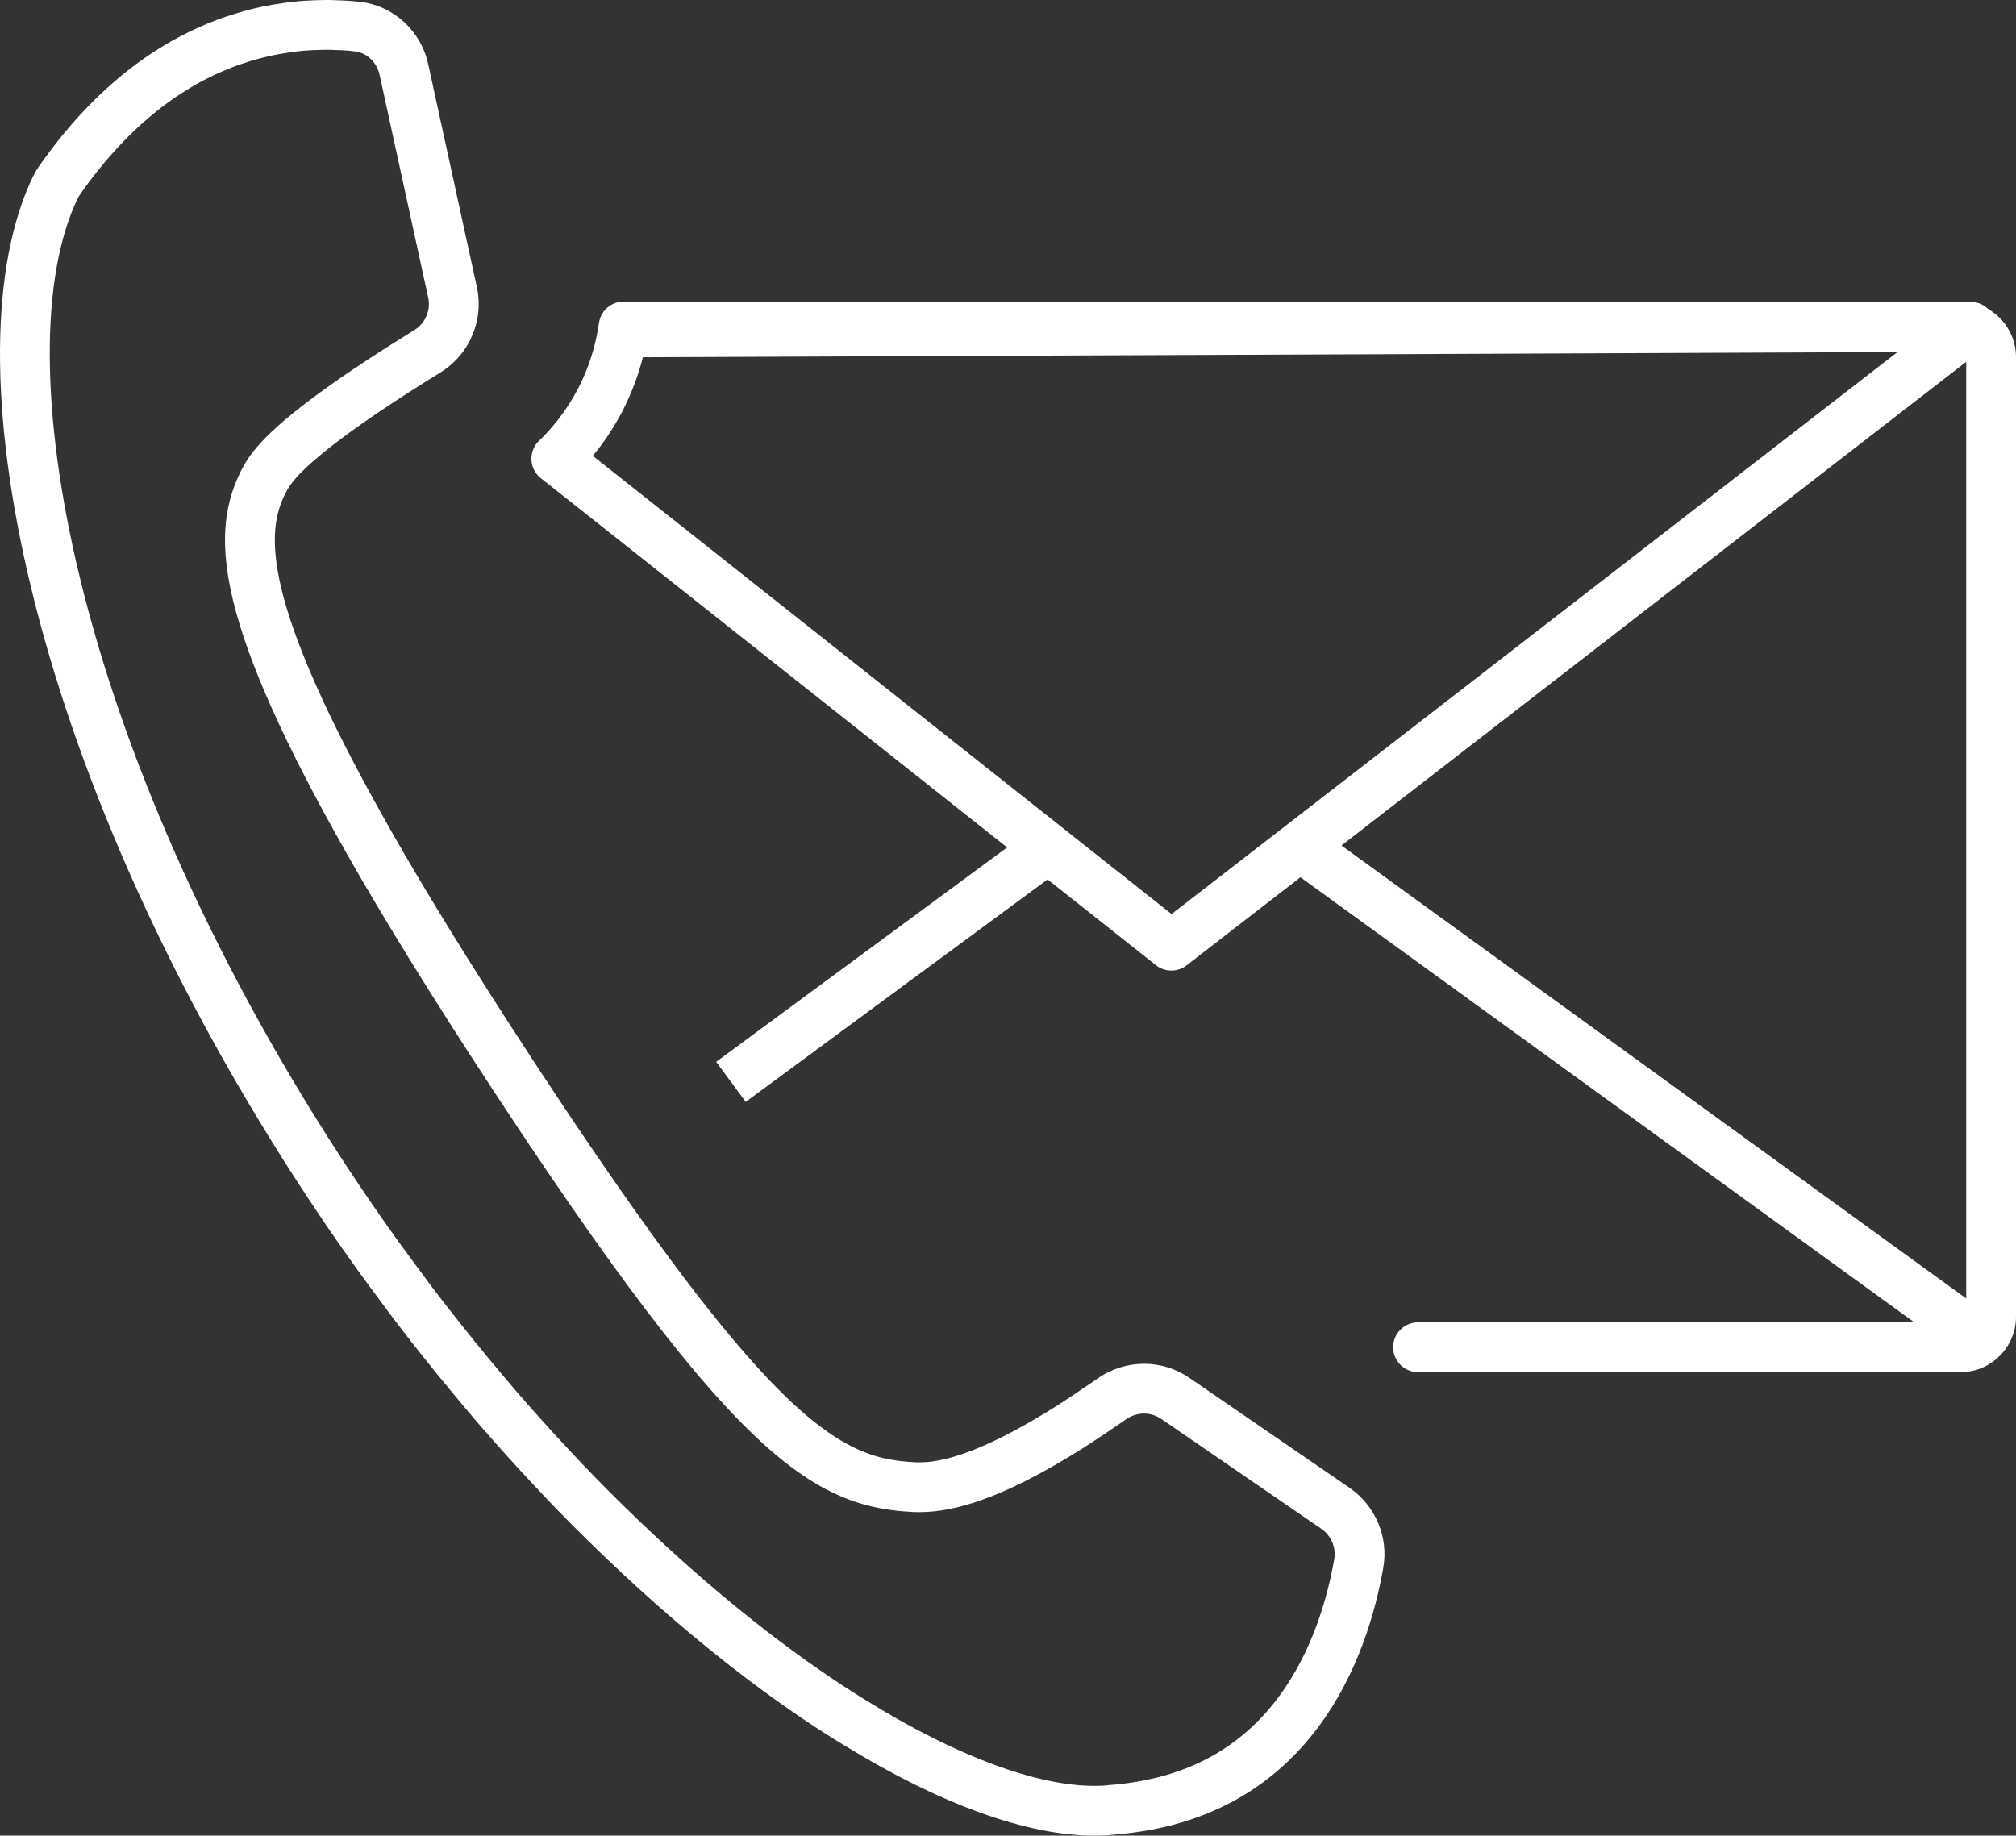 <svg xmlns:xlink="http://www.w3.org/1999/xlink" xmlns="http://www.w3.org/2000/svg" width="101.25" height="92.2" viewBox="0 0 101.25 92.2"><rect x="0" y="0" width="101.25" height="92.2" fill="#333333" stroke="none"/><g transform="translate(-1080.308 -45.039)"><path d="M1179.218,61.508a1.539,1.539,0,0,1,1.09,1.47v48.19a1.516,1.516,0,0,1-.53,1.16,1.485,1.485,0,0,1-1.01.38h-27.24" fill="none" stroke="#FFFFFF" stroke-linecap="round" stroke-linejoin="round" stroke-width="2.5px"></path><path d="M1111.628,61.438h67.14a.9.9,0,0,1,.23.02" fill="none" stroke="#FFFFFF" stroke-linecap="round" stroke-linejoin="round" stroke-width="2.5px"></path><path d="M1180.307,112.709l-.528-.383L1145.6,87.542" fill="none" stroke="#FFFFFF" stroke-linejoin="round" stroke-width="2.5px"></path><line x1="15.93" y2="11.74" transform="translate(1117.018 87.638)" fill="none" stroke="#FFFFFF" stroke-linejoin="round" stroke-width="2.5px"></line><path d="M1179.218,61.508l-33.62,26.03-6.46,5-6.19-4.9-24.7-19.56a11.369,11.369,0,0,0,3.33-6.34l67.42-.28A.586.586,0,0,1,1179.218,61.508Z" fill="none" stroke="#FFFFFF" stroke-linejoin="round" stroke-width="2.5px" fill-rule="evenodd"></path><path d="M1179.283,61.454l-.063.049a1.306,1.306,0,0,0-.225-.049Z" fill="none" stroke="#FFFFFF" stroke-linejoin="round" stroke-width="2.5px" fill-rule="evenodd"></path><g fill="none" stroke-miterlimit="10"><path d="M1149.778,123.8c-.76,4.35-3.53,12.62-13.53,13.39a8,8,0,0,1-.99.05c-3.36,0-7.72-1.57-12.54-4.53-.68-.41-1.38-.86-2.08-1.33-.44-.3-.87-.6-1.31-.91q-1.32-.945-2.67-2.01a84.808,84.808,0,0,1-6.82-6.04c-.92-.9-1.84-1.84-2.75-2.82s-1.82-1.98-2.73-3.03q-1.41-1.65-2.81-3.4c-.32-.4-.64-.81-.96-1.22-.44-.57-.87-1.14-1.29-1.72-1.41-1.88-2.77-3.85-4.1-5.9-13.57-20.96-17.54-41.52-13.23-50.43a3.812,3.812,0,0,1,.37-.61,21.568,21.568,0,0,1,5.17-5.29c.32-.23.64-.43.96-.63s.63-.37.94-.53l.48-.24c.31-.15.62-.28.92-.41h.01c.31-.13.61-.24.91-.34h.01c.3-.1.6-.19.89-.27s.58-.15.87-.21h.01q.42-.09.84-.15h.01a12.972,12.972,0,0,1,1.59-.16c.25-.01.51-.02.75-.02.15,0,.3,0,.45.01.29.01.56.02.83.04.14.01.26.03.39.04a3.983,3.983,0,0,1,3.45,3.15l2.44,11.18a3.977,3.977,0,0,1-.24,2.44,3.536,3.536,0,0,1-.16.34,4.057,4.057,0,0,1-1.43,1.51,1.479,1.479,0,0,1-.13.08c-.91.56-1.96,1.23-3,1.93-2.05,1.39-4.01,2.89-4.56,3.88-.99,1.8-1.6,4.89,4.56,15.97,1.67,3.02,3.86,6.63,6.67,10.98,1.89,2.92,3.58,5.45,5.1,7.64a100.3,100.3,0,0,0,6.79,8.94c4.1,4.66,6.24,5.22,8.5,5.32h.16c1.57,0,3.69-.96,5.66-2.11.4-.23.78-.46,1.16-.7.75-.48,1.46-.96,2.08-1.39a4.037,4.037,0,0,1,4.63-.04l8.04,5.52A4.039,4.039,0,0,1,1149.778,123.8Z" stroke="none" fill="none"></path><path d="M 1135.258 134.739 C 1135.558 134.739 1135.768 134.73 1135.938 134.708 L 1135.997 134.701 L 1136.056 134.696 C 1138.023 134.545 1139.768 134.045 1141.241 133.209 C 1142.486 132.503 1143.576 131.535 1144.48 130.333 C 1146.222 128.019 1146.983 125.268 1147.315 123.369 L 1147.317 123.357 C 1147.422 122.775 1147.167 122.175 1146.669 121.827 L 1138.637 116.313 C 1138.373 116.134 1138.072 116.039 1137.768 116.039 C 1137.446 116.039 1137.128 116.14 1136.871 116.323 L 1136.843 116.343 C 1136.089 116.866 1135.363 117.351 1134.686 117.785 L 1134.673 117.793 C 1134.253 118.058 1133.847 118.303 1133.431 118.543 C 1130.609 120.189 1128.348 120.989 1126.518 120.989 L 1126.248 120.987 C 1123.057 120.845 1120.354 119.791 1115.981 114.82 C 1114.019 112.588 1111.739 109.59 1109.014 105.654 C 1107.475 103.437 1105.744 100.844 1103.868 97.946 C 1101.042 93.571 1098.833 89.933 1097.113 86.824 C 1094.215 81.611 1092.506 77.629 1091.889 74.651 C 1091.366 72.13 1091.569 70.213 1092.547 68.434 L 1092.553 68.425 C 1093.014 67.594 1094.039 66.305 1097.895 63.69 L 1097.902 63.685 C 1099.139 62.852 1100.263 62.146 1100.988 61.7 L 1101.012 61.685 C 1101.019 61.681 1101.026 61.677 1101.032 61.673 L 1101.106 61.627 C 1101.344 61.479 1101.535 61.279 1101.659 61.049 L 1101.663 61.043 C 1101.67 61.03 1101.684 61.001 1101.71 60.939 L 1101.73 60.892 C 1101.852 60.615 1101.881 60.302 1101.814 59.987 L 1099.374 48.803 C 1099.237 48.165 1098.737 47.691 1098.127 47.618 C 1098.036 47.61 1097.958 47.601 1097.894 47.593 C 1097.858 47.589 1097.816 47.584 1097.8 47.583 L 1097.793 47.582 C 1097.573 47.566 1097.341 47.557 1097.062 47.548 L 1096.982 47.543 C 1096.915 47.539 1096.809 47.539 1096.698 47.539 C 1096.498 47.539 1096.248 47.549 1096.046 47.557 C 1095.614 47.574 1095.182 47.617 1094.762 47.686 L 1094.561 47.719 L 1094.536 47.719 C 1094.368 47.746 1094.199 47.778 1094.032 47.813 L 1093.767 47.869 C 1093.609 47.905 1093.45 47.946 1093.293 47.989 C 1093.027 48.062 1092.77 48.14 1092.529 48.221 L 1092.255 48.312 C 1092.091 48.371 1091.935 48.431 1091.785 48.495 L 1091.452 48.634 C 1091.291 48.704 1091.137 48.772 1090.991 48.843 L 1090.541 49.067 C 1090.289 49.198 1090.028 49.346 1089.783 49.495 C 1089.493 49.676 1089.219 49.848 1088.967 50.029 L 1088.946 50.044 C 1087.292 51.207 1085.756 52.784 1084.38 54.731 L 1084.351 54.772 C 1084.274 54.877 1084.235 54.953 1084.225 54.974 L 1084.219 54.988 C 1082.305 58.943 1082.338 65.875 1084.308 74.007 C 1085.382 78.443 1086.99 83.1 1089.087 87.85 C 1091.332 92.937 1094.094 98.024 1097.295 102.968 C 1098.666 105.081 1099.975 106.965 1101.298 108.729 L 1101.323 108.763 C 1101.693 109.273 1102.098 109.814 1102.563 110.416 C 1102.87 110.809 1103.187 111.215 1103.5 111.607 L 1103.505 111.613 C 1104.341 112.665 1105.24 113.752 1106.252 114.937 C 1107.134 115.955 1108.029 116.948 1108.911 117.888 L 1108.92 117.898 C 1109.767 118.81 1110.664 119.729 1111.586 120.632 L 1111.59 120.636 C 1113.772 122.78 1115.999 124.752 1118.206 126.496 C 1119.069 127.177 1119.933 127.827 1120.775 128.43 C 1121.26 128.772 1121.661 129.051 1122.039 129.308 C 1122.738 129.778 1123.401 130.202 1124.009 130.568 L 1124.026 130.579 C 1128.395 133.261 1132.384 134.739 1135.258 134.739 M 1135.258 137.239 C 1131.898 137.239 1127.538 135.669 1122.718 132.709 C 1122.038 132.299 1121.338 131.849 1120.638 131.379 C 1120.198 131.079 1119.768 130.779 1119.328 130.469 C 1118.448 129.839 1117.558 129.169 1116.658 128.459 C 1114.418 126.689 1112.128 124.669 1109.838 122.419 C 1108.918 121.519 1107.998 120.579 1107.088 119.599 C 1106.178 118.629 1105.268 117.619 1104.358 116.569 C 1103.418 115.469 1102.478 114.339 1101.548 113.169 C 1101.228 112.769 1100.908 112.359 1100.588 111.949 C 1100.148 111.379 1099.718 110.809 1099.298 110.229 C 1097.888 108.349 1096.528 106.379 1095.198 104.329 C 1081.628 83.369 1077.658 62.809 1081.968 53.899 C 1082.068 53.689 1082.198 53.479 1082.338 53.289 C 1083.998 50.939 1085.758 49.229 1087.508 47.999 C 1087.828 47.769 1088.148 47.569 1088.468 47.369 C 1088.778 47.179 1089.098 46.999 1089.408 46.839 C 1089.568 46.759 1089.728 46.679 1089.888 46.599 C 1090.198 46.449 1090.508 46.319 1090.808 46.189 L 1090.818 46.189 C 1091.128 46.059 1091.428 45.949 1091.728 45.849 L 1091.738 45.849 C 1092.038 45.749 1092.338 45.659 1092.628 45.579 C 1092.918 45.499 1093.208 45.429 1093.498 45.369 L 1093.508 45.369 C 1093.788 45.309 1094.068 45.259 1094.348 45.219 L 1094.358 45.219 C 1094.908 45.129 1095.438 45.079 1095.948 45.059 C 1096.198 45.049 1096.458 45.039 1096.698 45.039 C 1096.848 45.039 1096.998 45.039 1097.148 45.049 C 1097.438 45.059 1097.708 45.069 1097.978 45.089 C 1098.118 45.099 1098.238 45.119 1098.368 45.129 C 1100.078 45.309 1101.458 46.599 1101.818 48.279 L 1104.258 59.459 C 1104.438 60.299 1104.348 61.149 1104.018 61.899 C 1103.968 62.019 1103.918 62.129 1103.858 62.239 C 1103.528 62.849 1103.038 63.369 1102.428 63.749 C 1102.388 63.779 1102.348 63.799 1102.298 63.829 C 1101.388 64.389 1100.338 65.059 1099.298 65.759 C 1097.248 67.149 1095.288 68.649 1094.738 69.639 C 1093.748 71.439 1093.138 74.529 1099.298 85.609 C 1100.968 88.629 1103.158 92.239 1105.968 96.589 C 1107.858 99.509 1109.548 102.039 1111.068 104.229 C 1113.838 108.229 1116.038 111.099 1117.858 113.169 C 1121.958 117.829 1124.098 118.389 1126.358 118.489 L 1126.518 118.489 C 1128.088 118.489 1130.208 117.529 1132.178 116.379 C 1132.578 116.149 1132.958 115.919 1133.338 115.679 C 1134.088 115.199 1134.798 114.719 1135.418 114.289 C 1136.118 113.789 1136.948 113.539 1137.768 113.539 C 1138.568 113.539 1139.358 113.779 1140.048 114.249 L 1148.088 119.769 C 1149.388 120.669 1150.058 122.239 1149.778 123.799 C 1149.018 128.149 1146.248 136.419 1136.248 137.189 C 1135.928 137.229 1135.598 137.239 1135.258 137.239 Z" stroke="none" fill="#FFFFFF"></path></g></g></svg>